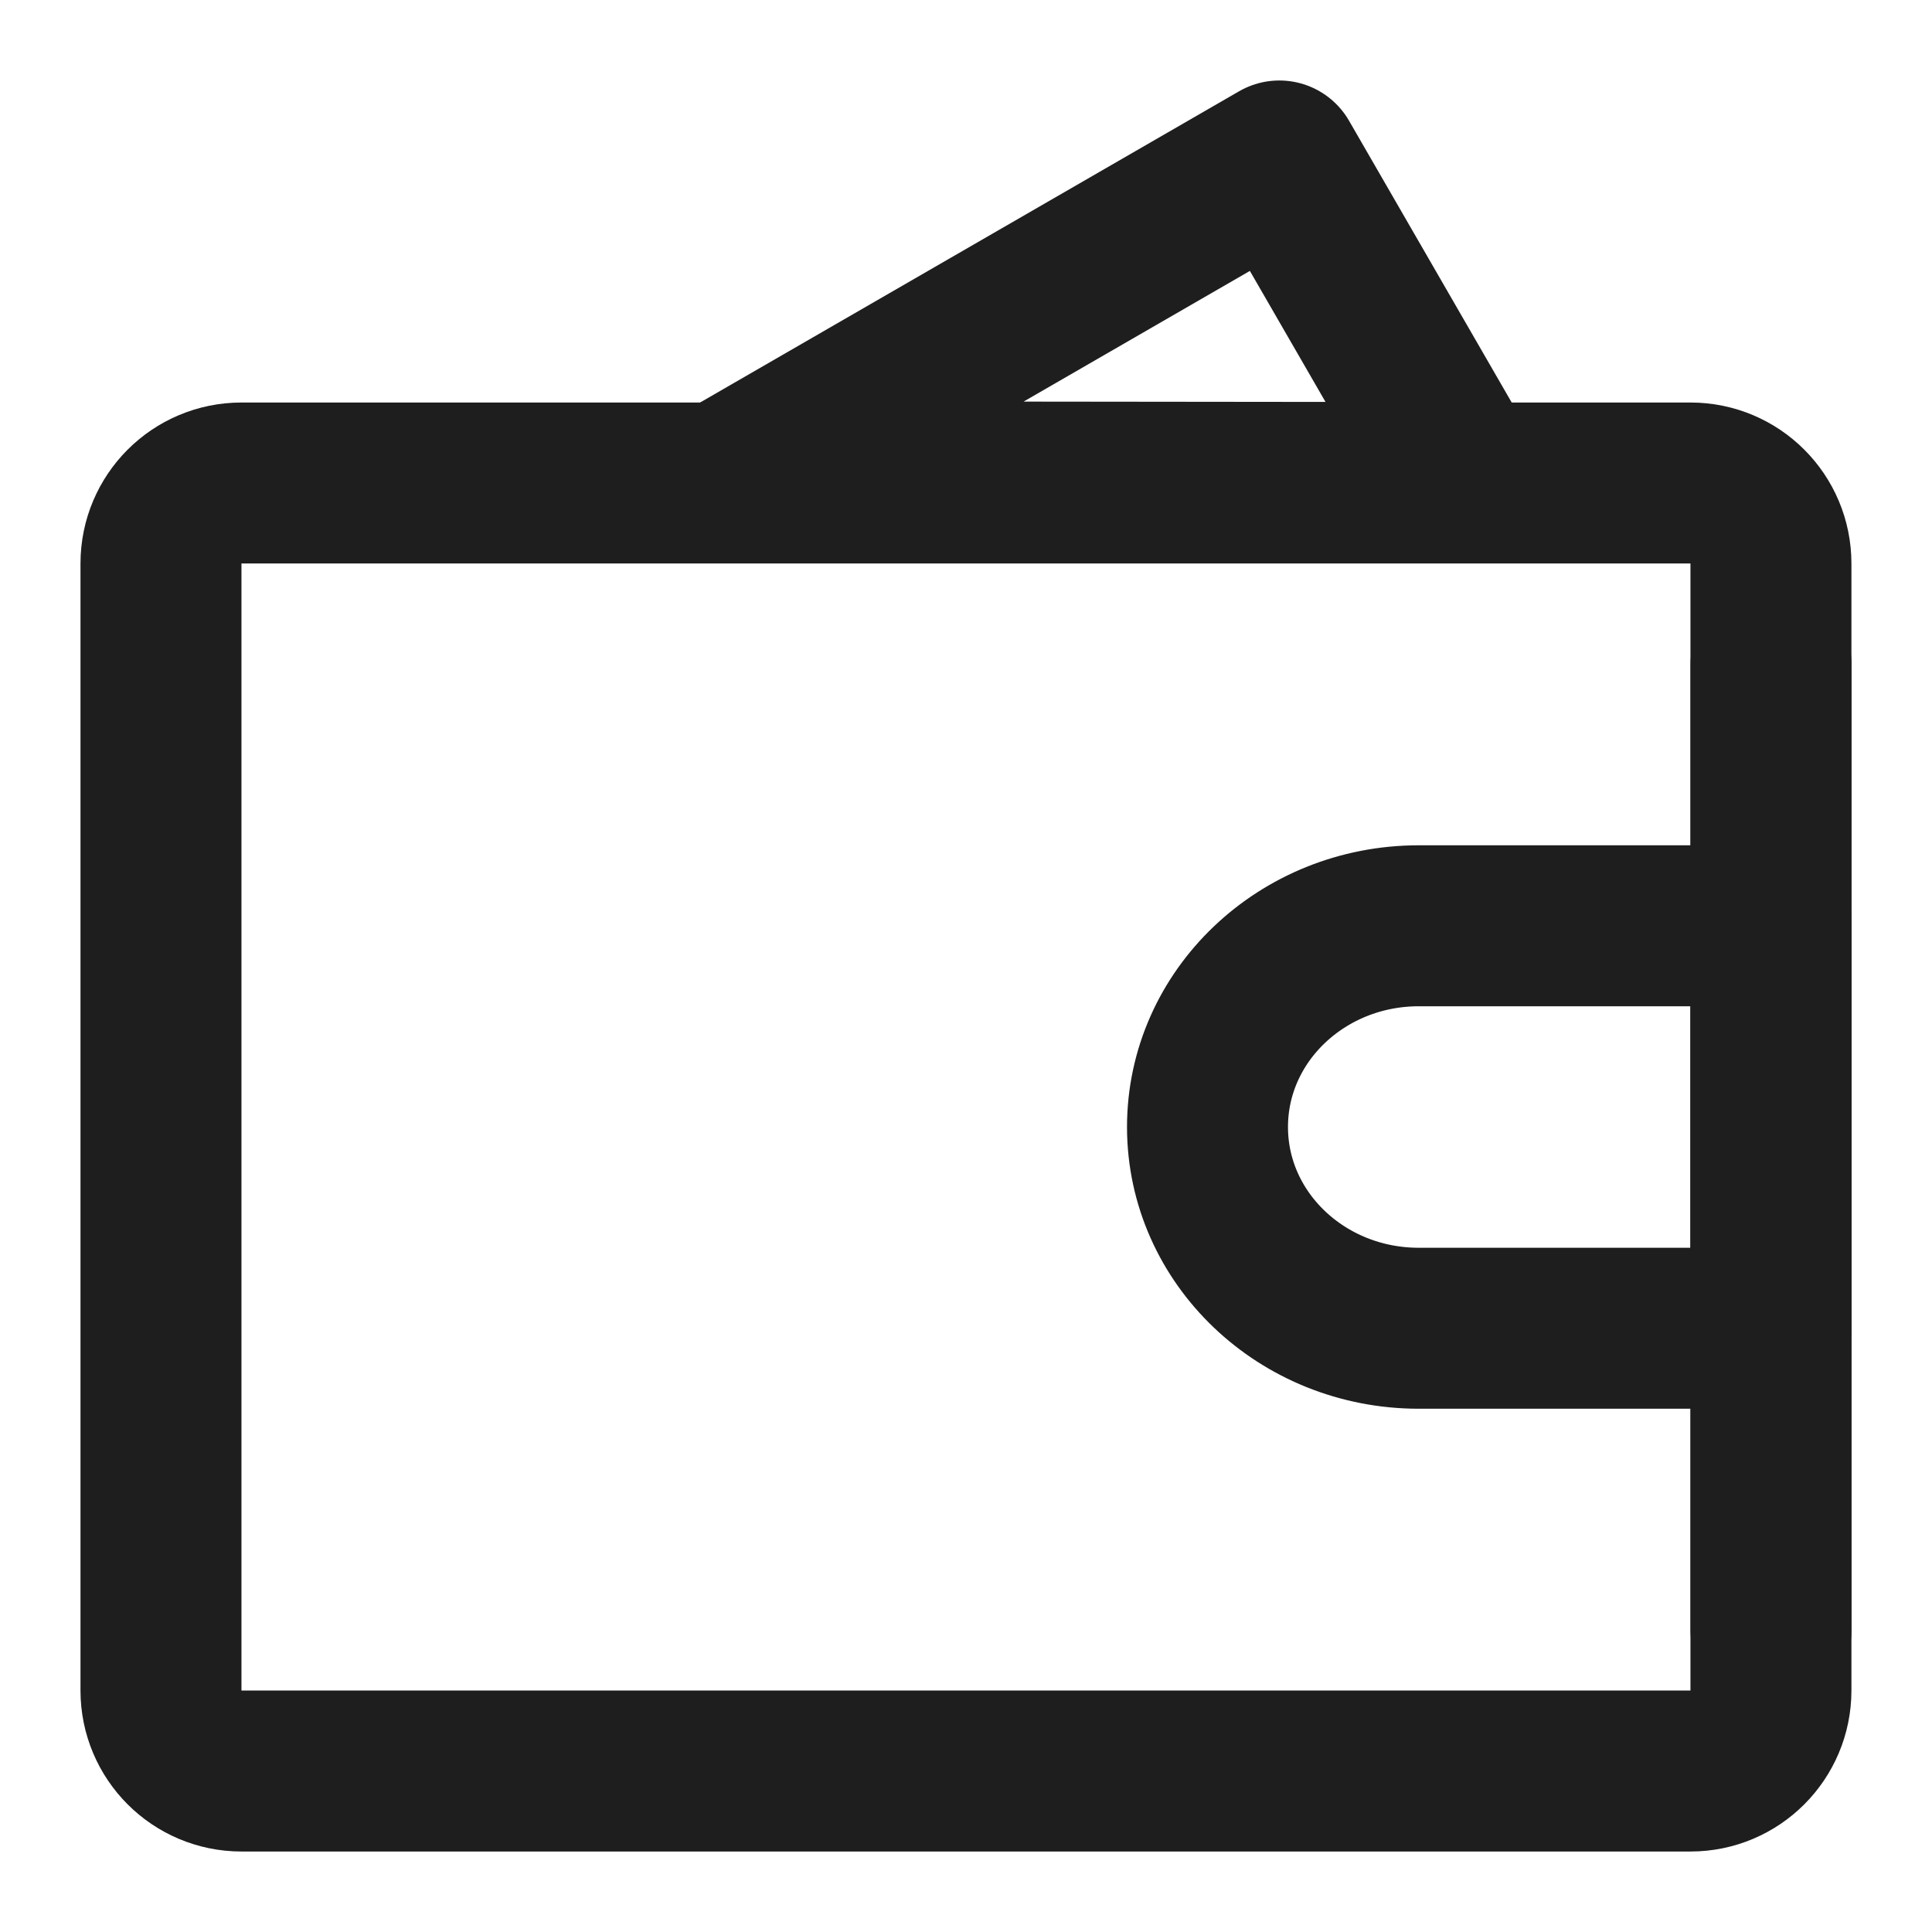 <svg width="22" height="22" viewBox="0 0 22 22" fill="none" xmlns="http://www.w3.org/2000/svg">
<g clip-path="url(#clip0_3028_5082)">
<path fill-rule="evenodd" clip-rule="evenodd" d="M8.242 5.486L14.568 1.833L16.682 5.495L8.242 5.486Z" stroke="#1F1E1E" stroke-width="1.833" stroke-linecap="round" stroke-linejoin="round"/>
<path d="M1.833 6.417C1.833 5.91 2.243 5.5 2.75 5.5H19.25C19.756 5.5 20.166 5.91 20.166 6.417V19.25C20.166 19.756 19.756 20.167 19.25 20.167H2.75C2.243 20.167 1.833 19.756 1.833 19.25V6.417Z" stroke="#1F1E1E" stroke-width="1.833" stroke-linejoin="round"/>
<path d="M16.156 15.125H20.167V10.542H16.156C14.827 10.542 13.75 11.568 13.75 12.833C13.75 14.099 14.827 15.125 16.156 15.125Z" stroke="#1F1E1E" stroke-width="1.833" stroke-linejoin="round"/>
<path d="M20.167 7.562V18.562" stroke="#1F1E1E" stroke-width="1.833" stroke-linecap="round"/>
</g>
<defs>
<clipPath id="clip0_3028_5082">
<rect width="22" height="22" fill="white"/>
</clipPath>
</defs>
</svg>

